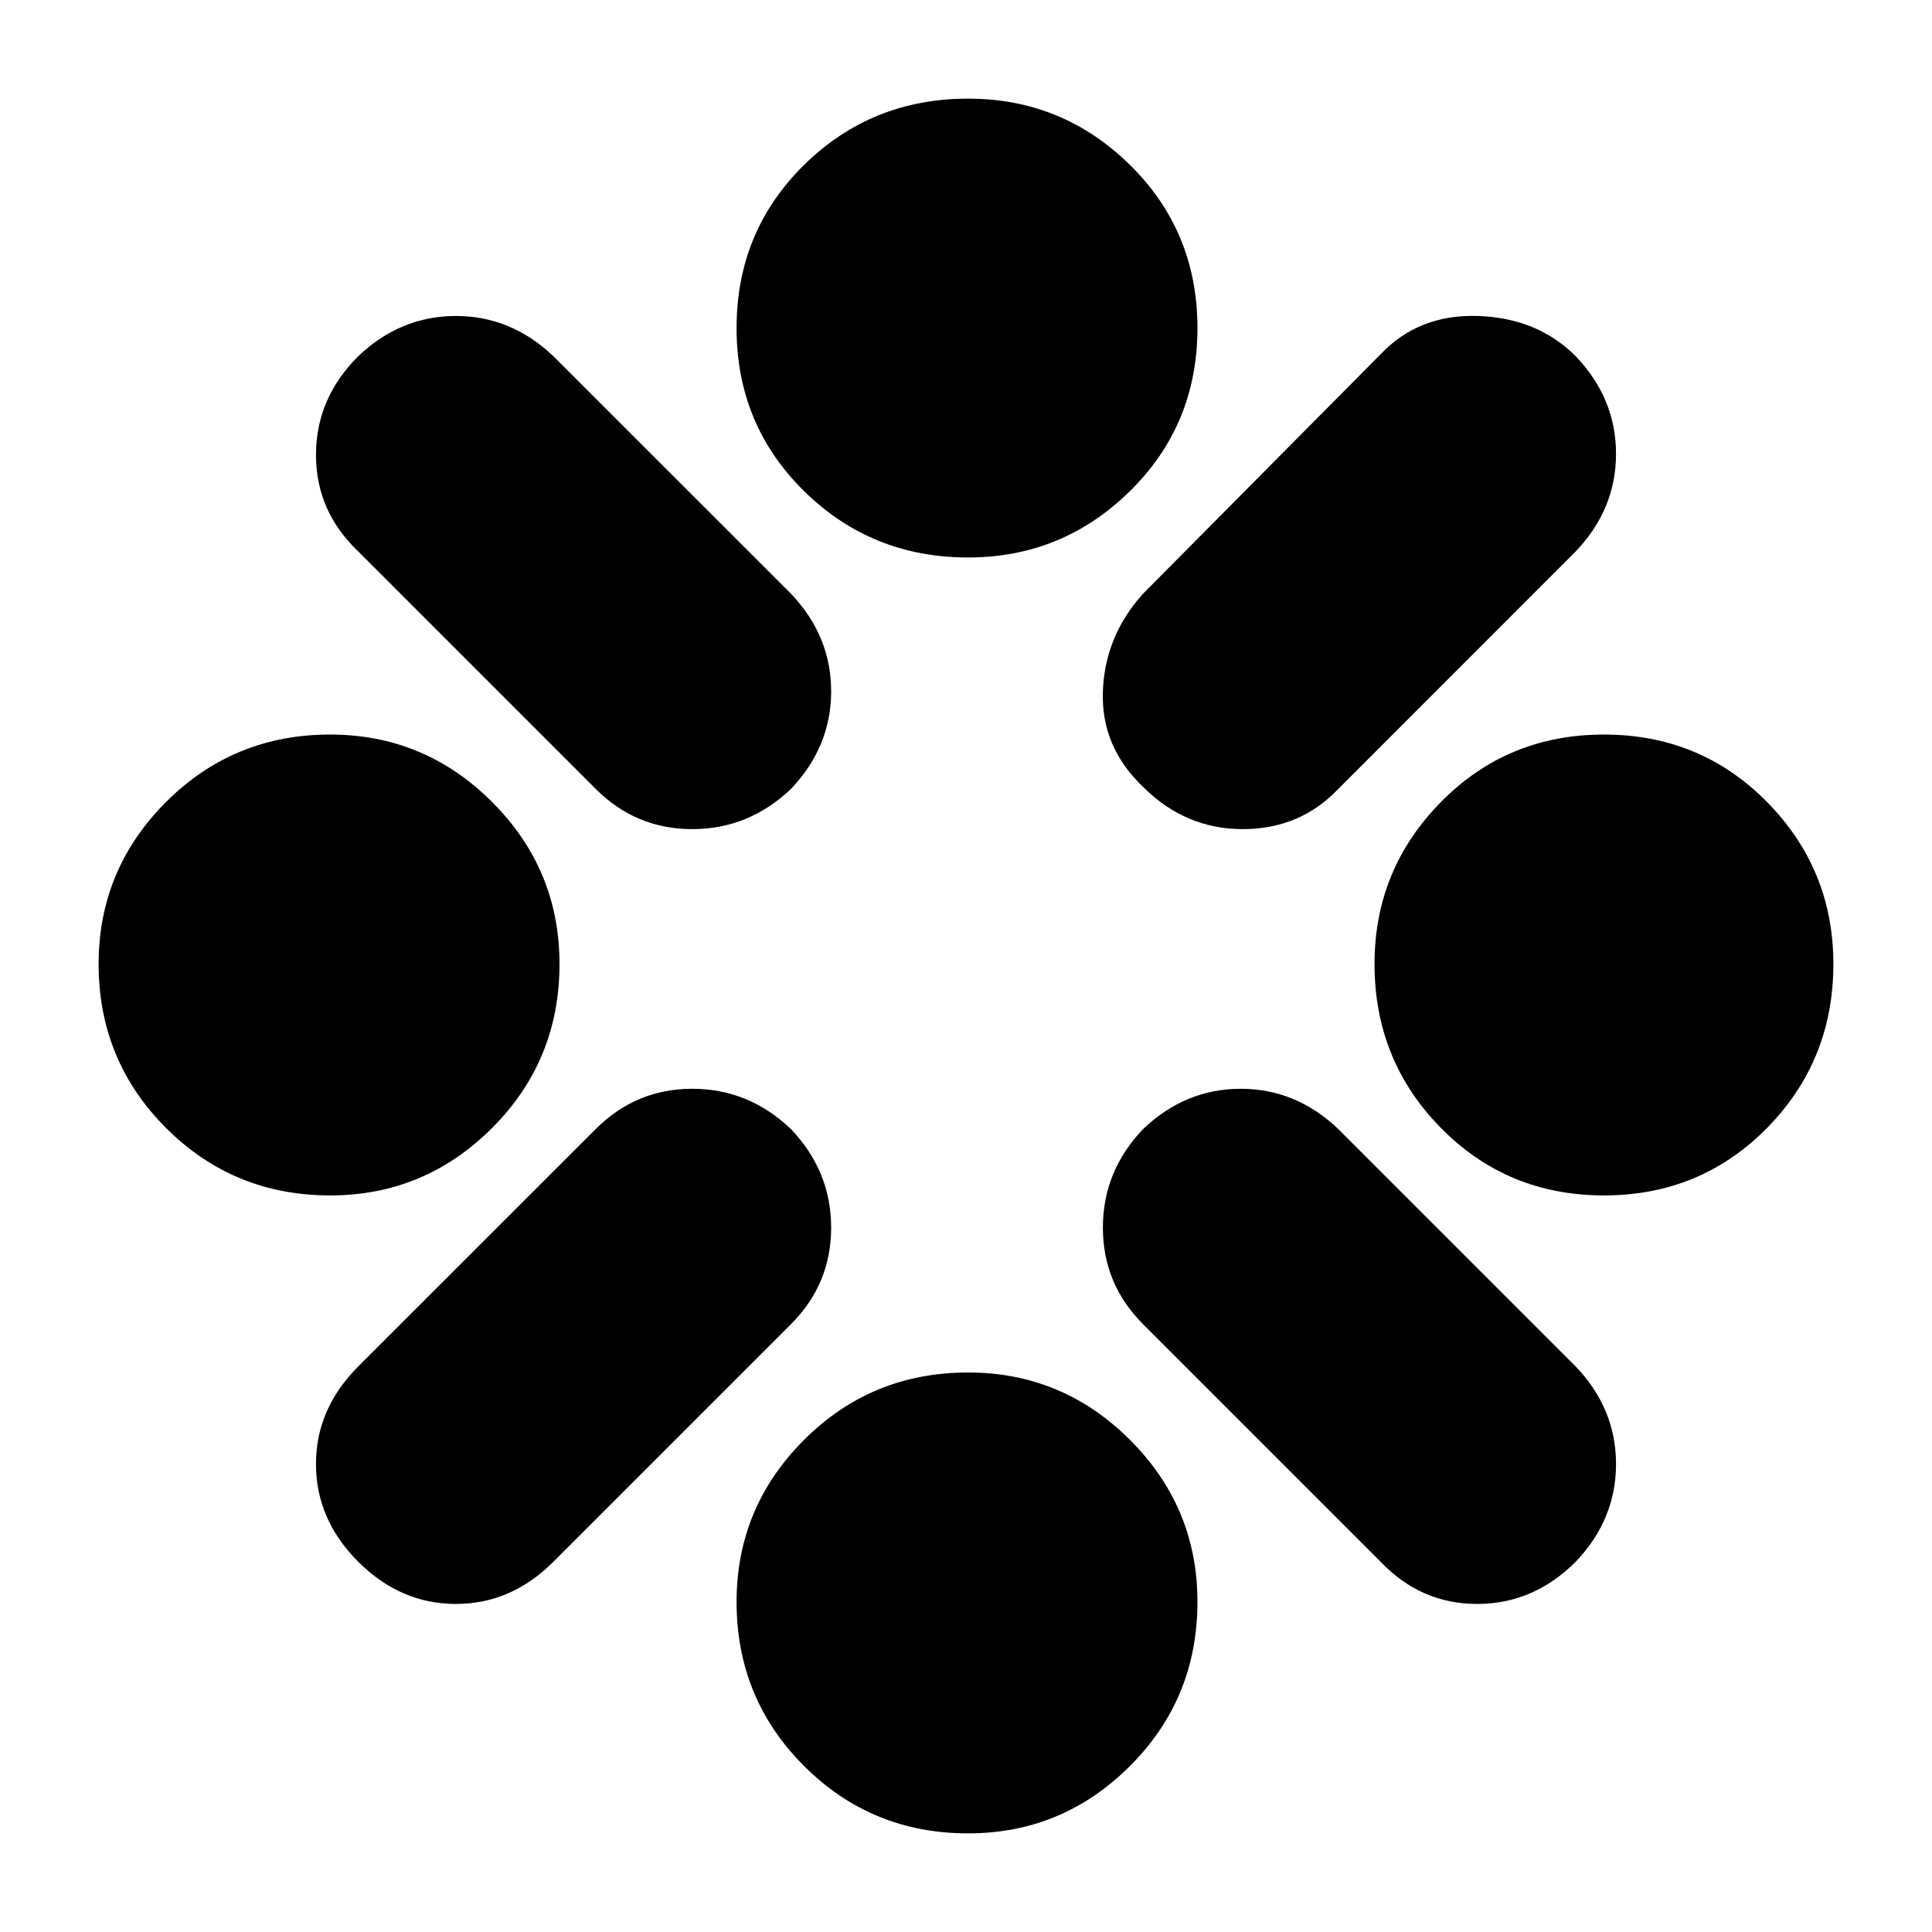 <svg xmlns="http://www.w3.org/2000/svg" height="20" width="20"><path d="M16.604 12.375q-1 0-1.687-.698-.688-.698-.688-1.698 0-.979.688-1.677.687-.698 1.687-.698t1.688.698q.687.698.687 1.677 0 1-.687 1.698-.688.698-1.688.698Zm-13.187 0q-1 0-1.698-.698t-.698-1.698q0-.979.698-1.677.698-.698 1.698-.698.979 0 1.677.698.698.698.698 1.677 0 1-.698 1.698t-1.677.698Zm6.604 6.604q-1 0-1.698-.698t-.698-1.698q0-.979.698-1.677.698-.698 1.698-.698.979 0 1.677.698.698.698.698 1.677 0 1-.698 1.698t-1.677.698Zm1.812-10.833q-.437-.417-.416-.99.021-.573.416-1.01l2.459-2.479q.396-.417 1.01-.396.615.021 1.01.417.417.437.417 1.01t-.417 1.01l-2.458 2.459q-.396.416-.989.416-.594 0-1.032-.437Zm-5.666.021L3.708 5.708q-.437-.416-.437-1 0-.583.437-1.02.438-.417 1.011-.417t1.01.417l2.459 2.458q.416.437.416 1.01t-.416 1.011q-.438.416-1.021.416-.584 0-1-.416Zm8.125 8-2.459-2.459q-.416-.416-.416-1 0-.583.416-1.02.438-.417 1.011-.417t1.01.417l2.458 2.458q.417.437.417 1.01t-.417 1.011q-.437.437-1.02.437-.584 0-1-.437Zm-10.584 0q-.437-.438-.437-1.011t.437-1.01l2.459-2.458q.416-.417 1-.417.583 0 1.021.417.416.437.416 1.02 0 .584-.416 1l-2.459 2.459q-.437.437-1.01.437t-1.011-.437Zm6.313-10.396q-1 0-1.698-.688-.698-.687-.698-1.687t.698-1.688q.698-.687 1.698-.687.979 0 1.677.687.698.688.698 1.688t-.698 1.687q-.698.688-1.677.688Z"/></svg>